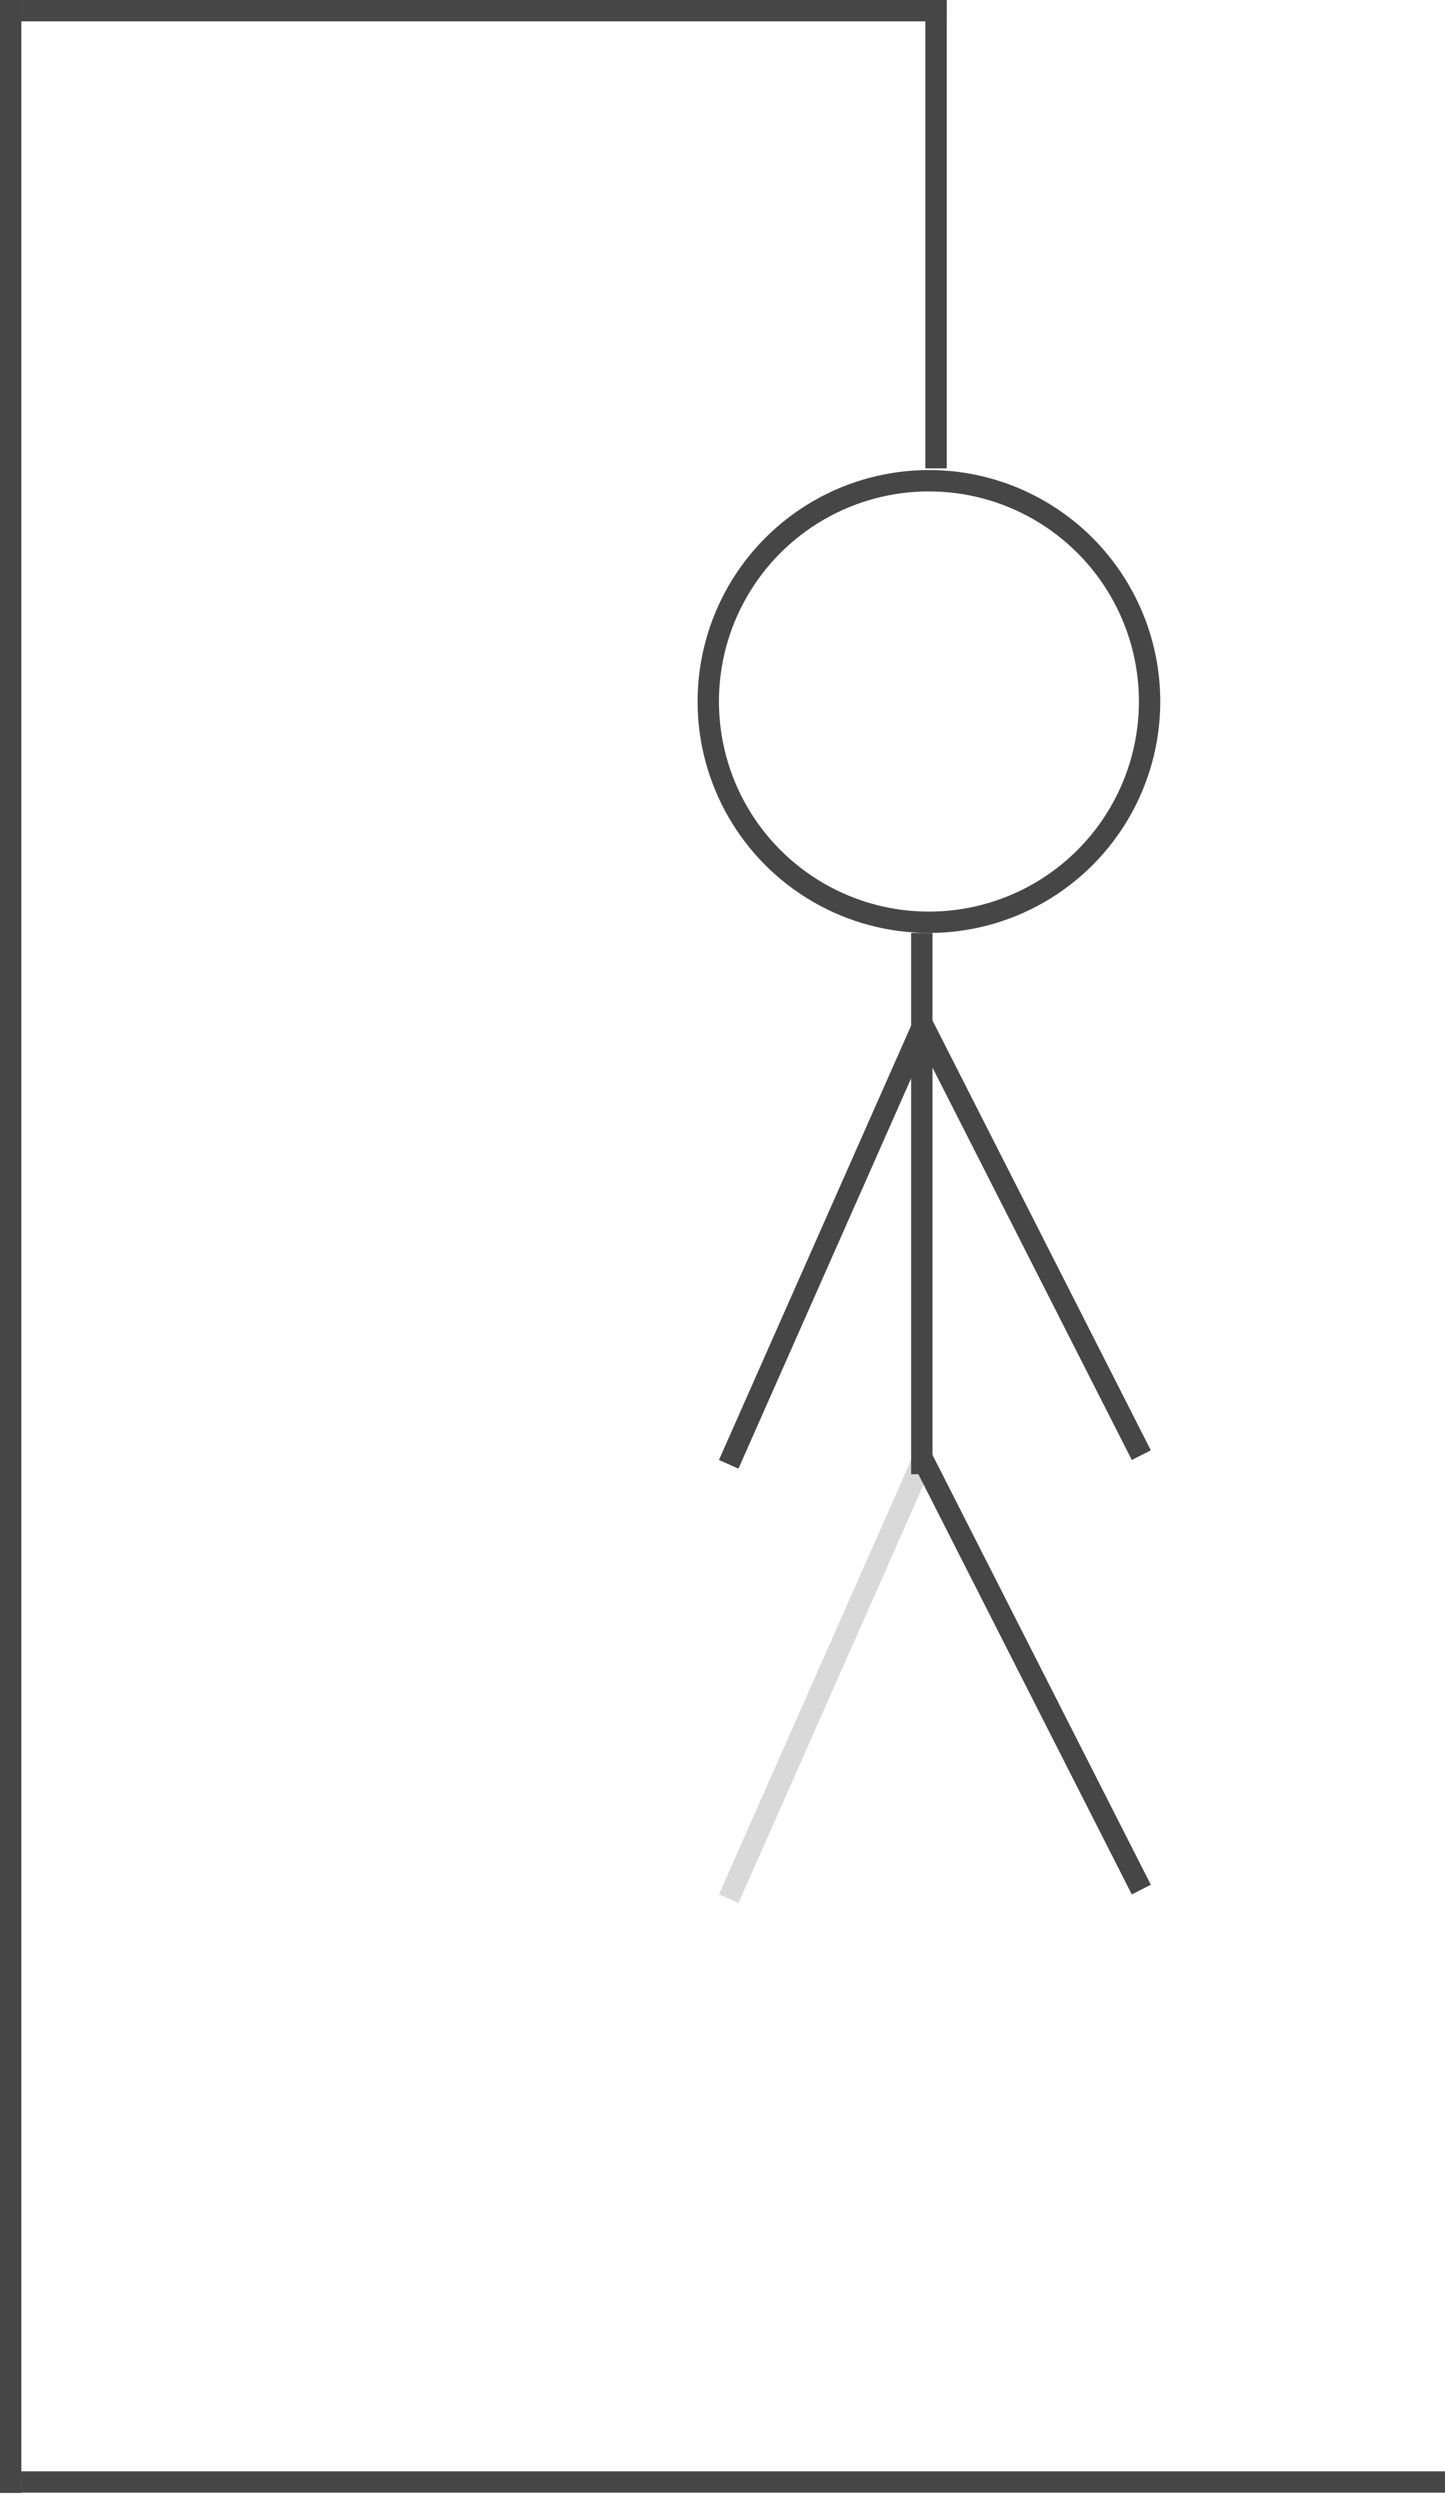 <svg width="203" height="351" viewBox="0 0 203 351" fill="none" xmlns="http://www.w3.org/2000/svg">
<line x1="3" y1="348.5" x2="203" y2="348.5" stroke="#464646" stroke-width="3"/>
<line x1="1.5" y1="350.036" x2="1.5" stroke="#464646" stroke-width="3"/>
<line x1="3" y1="1.5" x2="133" y2="1.5" stroke="#464646" stroke-width="3"/>
<line x1="131.5" x2="131.5" y2="65.765" stroke="#464646" stroke-width="3"/>
<circle cx="130.5" cy="98.5" r="31" stroke="#464646" stroke-width="3"/>
<line x1="129.372" y1="205.607" x2="102.372" y2="266.607" stroke="#D9D9D9" stroke-width="3"/>
<line x1="129.372" y1="144.607" x2="102.372" y2="205.607" stroke="#464646" stroke-width="3"/>
<line x1="129.337" y1="204.32" x2="160.337" y2="265.32" stroke="#464646" stroke-width="3"/>
<line x1="129.337" y1="143.32" x2="160.337" y2="204.32" stroke="#464646" stroke-width="3"/>
<line x1="129.5" y1="131" x2="129.5" y2="207" stroke="#464646" stroke-width="3"/>
</svg>
